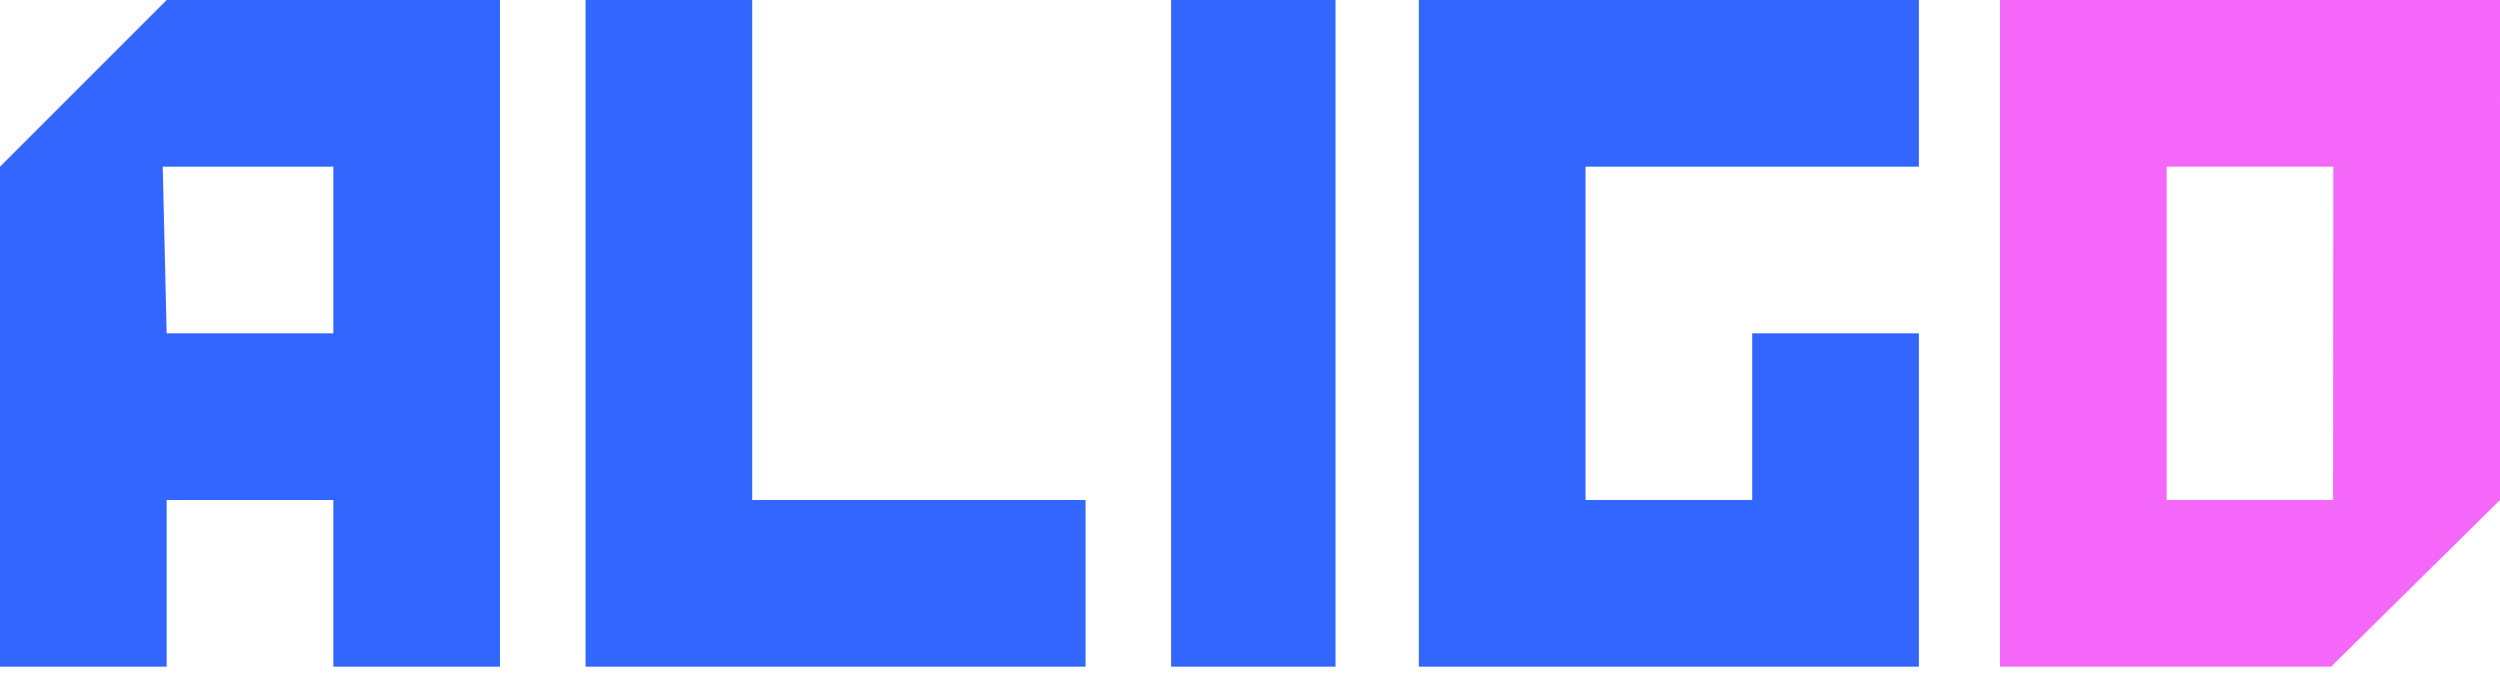 <svg width="129" height="35" viewBox="0 0 129 35" fill="none" xmlns="http://www.w3.org/2000/svg">
<path d="M25.8 0V34.4H17.2V25.8H8.6V34.4H0V8.6L8.6 0H25.8ZM17.2 17.2V8.6H8.397L8.6 17.2H17.2Z" fill="#3366FF"/>
<path d="M56.014 25.8V34.4H30.214V0H38.814V25.8H56.014Z" fill="#3366FF"/>
<path d="M68.913 34.4H60.428V0H68.913V34.4Z" fill="#3366FF"/>
<path d="M81.814 25.799H90.414V17.2H99.014V34.4H73.213V0H99.014V8.6H81.814V25.799Z" fill="#3366FF"/>
<path d="M120.285 34.4H103.2V0H128.999L129 25.8L120.285 34.4ZM120.4 8.601H111.8V25.8H120.387L120.4 8.601Z" fill="#F567F9"/>
</svg>

